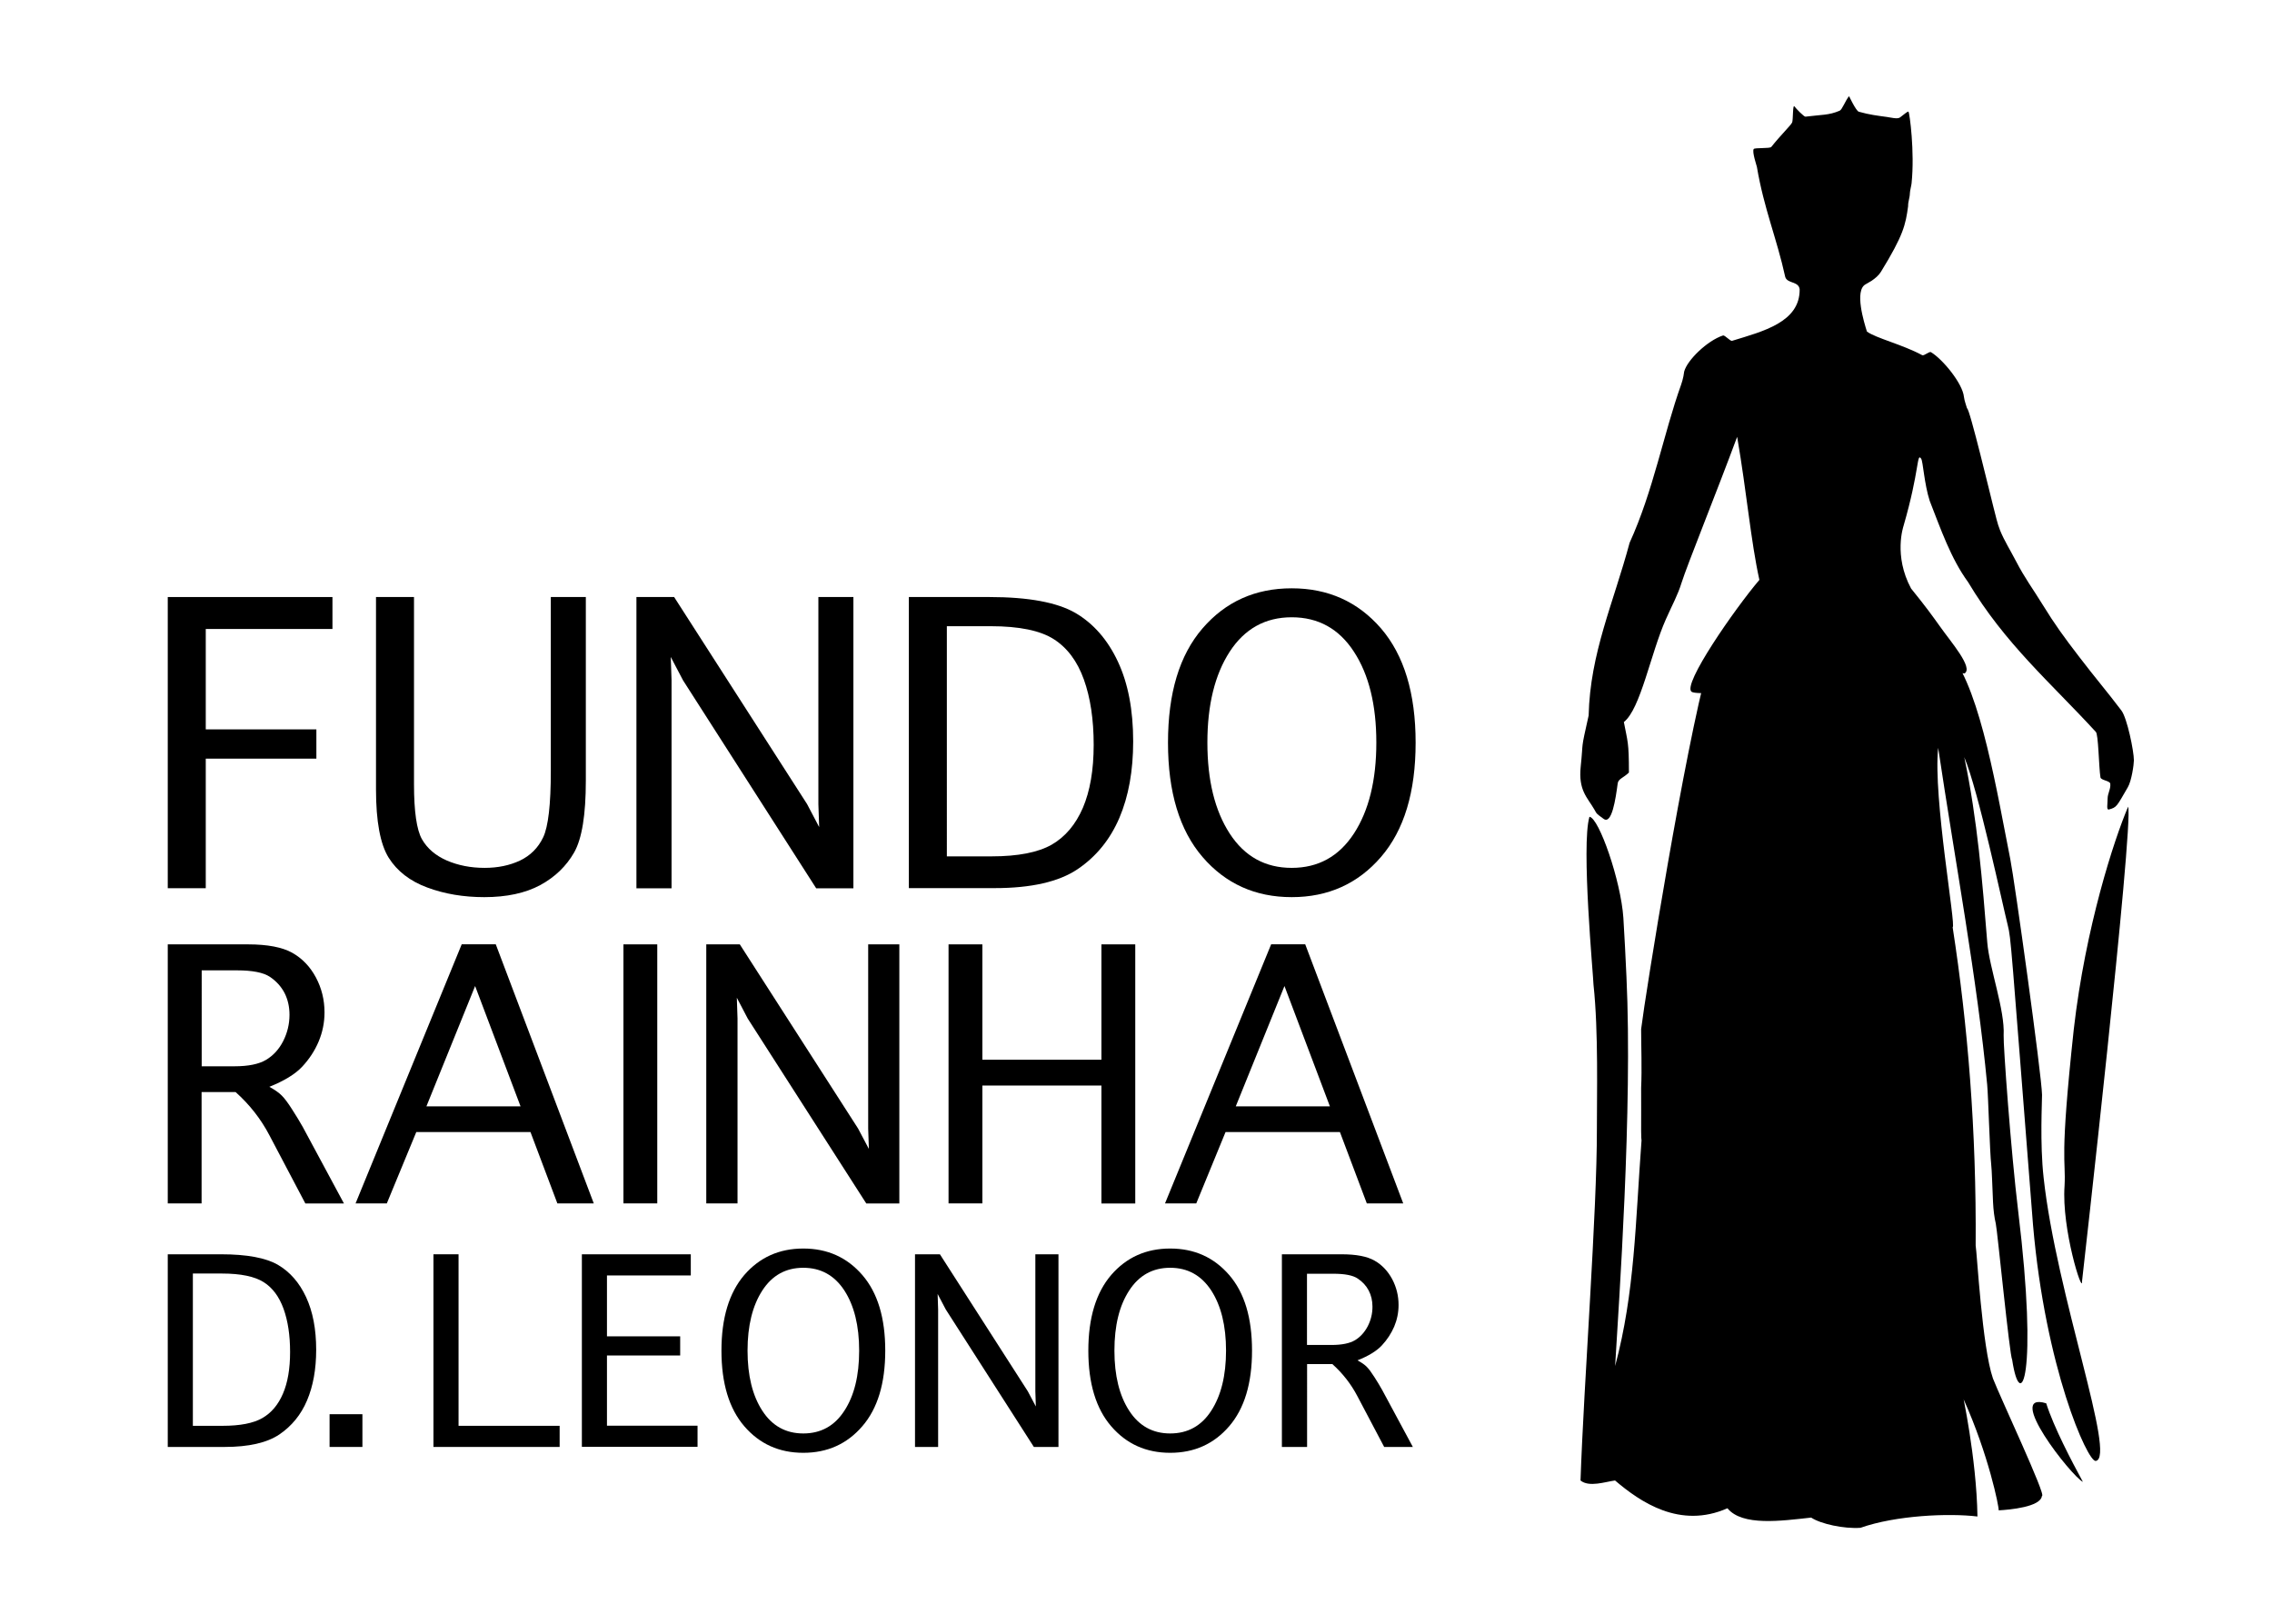 <?xml version="1.0" encoding="utf-8"?>
<!-- Generator: Adobe Illustrator 25.2.1, SVG Export Plug-In . SVG Version: 6.00 Build 0)  -->
<svg version="1.1" id="Layer_1" xmlns="http://www.w3.org/2000/svg" xmlns:xlink="http://www.w3.org/1999/xlink" x="0px" y="0px"
	 viewBox="0 0 229.01 163.71" style="enable-background:new 0 0 229.01 163.71;" xml:space="preserve">
<style type="text/css">
	.st0{fill-rule:evenodd;clip-rule:evenodd;fill:#000000;}
	.st1{fill:#000000;}
</style>
<g>
	<g>
		<g>
			<path class="st0" d="M179.96,26.79c-0.65-2.02,1.76-3.26,1.74-5.61C181.83,22.69,182.61,26.72,179.96,26.79z"/>
			<path class="st0" d="M170.37,81.01c1.15,0.02-0.06,2.25,0,3.11C169.82,83.14,170.43,81.96,170.37,81.01z"/>
			<path class="st0" d="M178.51,92.53c0.85,0.03,0.52,2.66-0.29,2.8C178.37,93.79,178.34,93.67,178.51,92.53z"/>
			<path class="st0" d="M183.45,98.45c1.01,0.57,0.84,1.9,0.58,3.11c-1.08-0.08,0.09-2.58-1.16-2.49
				C182.95,98.74,183.45,98.86,183.45,98.45z"/>
			<path class="st0" d="M183.74,102.19c0.87,0.65-0.04,2.01-0.58,2.18C182.31,103.73,183.56,102.74,183.74,102.19z"/>
			<path class="st0" d="M173.57,103.75c1.02,0.17,0.47,1.81,0.29,2.49C173.27,105.31,173.22,104.7,173.57,103.75z"/>
			<path class="st0" d="M183.45,106.24c0.51,0.07,0.66,0.54,0.58,1.25c-0.54,0.3-0.97-0.93-1.16,0
				C181.82,106.92,183.28,106.5,183.45,106.24z"/>
			<path class="st0" d="M182.29,109.35c0.82-0.26,0.75,0.44,1.45,0.31c0,0.52,0,1.04,0,1.56c-0.93-0.18-0.9,0.59-1.45,0
				C182.55,110.31,182.55,110.26,182.29,109.35z"/>
			<path class="st0" d="M173.28,112.47c0.28,0.01,0.22,0.38,0.29,0.62c0.5,0.12,0.55-0.24,0.58-0.62c0.03,1.5-0.03,2.62-0.29,4.98
				C172.94,116.57,173.38,114.23,173.28,112.47z"/>
			<path class="st0" d="M183.74,120.57c-0.03,0.8-0.06,1.61-0.87,1.56C183.38,121.66,182.32,120.52,183.74,120.57z"/>
			<path class="st0" d="M183.45,124.31c0.76-0.1,0.95,0.44,0.87,1.25C183.56,125.64,183.37,125.12,183.45,124.31z"/>
			<path class="st0" d="M183.74,126.8c0.74,0.3,0.83,2.23-0.29,2.18C183.51,127.57,184.18,128.28,183.74,126.8z"/>
			<path class="st0" d="M192.33,20.79c-0.25,1.86-0.47,2.92-2.74,6.61c-0.23,0.37-0.58,0.66-0.95,0.91c-0.2,0.12-0.4,0.23-0.58,0.34
				c-1.18,0.6-0.16,3.88,0.12,4.77c0.89,0.66,3.59,1.31,5.57,2.38c0.19,0.1,0.71-0.41,0.89-0.3c1.19,0.72,3.19,3.16,3.32,4.51
				c0.03,0.33,0.27,1,0.31,1.15c0.24-0.1,2.45,9.15,2.63,9.83c0.27,1.02,0.41,1.75,0.71,2.49c0.42,1.03,1.04,2.01,1.61,3.11
				c0.9,1.73,1.64,2.68,2.66,4.34c1.25,2.03,2.17,3.29,3.66,5.23c1.79,2.34,2.78,3.46,4.3,5.47c0.57,0.77,1.25,4.07,1.25,5.01
				c0,0.41-0.23,2.06-0.61,2.71c-1.13,1.93-1.09,2.03-1.93,2.25c-0.24,0.02-0.11-0.52-0.11-1.08c0-0.56,0.33-0.99,0.27-1.52
				c-0.03-0.31-0.93-0.34-0.99-0.64c-0.17-1.02-0.2-4.44-0.48-4.6c-4.51-4.92-9.16-8.88-12.86-15.08c-1.74-2.38-2.76-5.36-3.87-8.19
				c-0.56-1.74-0.67-3.96-0.86-4.25c-0.46-0.68-0.14,1.11-1.78,6.77c-0.01,0.05-1.03,2.98,0.76,6.31c1.57,1.94,2.09,2.68,2.91,3.82
				c1.12,1.59,3.39,4.17,2.48,4.74c0,0-6.12-0.42-7.89-2.27c-4.7,3.32-18.76,4.73-19.62,4.12c-0.99-0.69,4.38-8.4,6.83-11.28
				c-0.87-3.94-1.26-8.72-2.24-14.42c-2.11,5.69-5.04,12.92-5.61,14.73c-0.38,1.23-0.88,2.1-1.57,3.65
				c-1.54,3.45-2.55,9.05-4.24,10.37c0.38,2.01,0.51,1.97,0.51,5.09c-0.55,0.54-1.07,0.63-1.13,1.09c-0.21,1.58-0.59,4.18-1.42,3.58
				c-0.77-0.56-0.67-0.48-0.95-0.97c-0.69-1.19-1.61-1.91-1.36-4.29c0.29-2.79-0.04-1.42,0.8-5.16c0.15-6.3,2.5-11.33,4.13-17.41
				c2.4-5.25,3.41-10.96,5.2-15.96c0,0,0.23-0.64,0.3-1.3c0.31-1.16,2.33-3.11,3.9-3.63c0.22-0.07,0.71,0.59,0.94,0.53
				c3.1-0.95,6.83-1.87,6.8-5.18c-0.09-0.84-1.22-0.56-1.45-1.24c-0.86-3.92-2.15-6.89-2.86-11.11c-0.01-0.08-0.51-1.53-0.32-1.8
				c0.11-0.15,1.63-0.03,1.77-0.21c0.98-1.23,1.93-2.13,2.1-2.46c0.11-0.21,0.05-1.89,0.23-1.63c0.18,0.25,0.97,1.05,1.11,1.04
				c1.66-0.21,2.34-0.13,3.45-0.6c0.26-0.11,0.56-1,0.95-1.47c0,0,0.7,1.49,0.98,1.57c1.05,0.3,1.89,0.4,2.84,0.53
				c0.32,0.04,1.05,0.24,1.31,0.05c0.39-0.28,0.79-0.66,0.86-0.58c0.11,0.11,0.64,4.04,0.31,7.22c-0.02,0.22-0.17,0.77-0.17,1
				C192.5,19.95,192.32,20.32,192.33,20.79z M180.53,28.25"/>
			<path class="st0" d="M196.82,93.46c1.53,9.89,2.4,20.48,2.32,32.09c0.13,0.66,0.65,10.24,1.74,13.39
				c0.72,1.88,5.45,11.93,4.94,11.84c-0.12,1.12-3.25,1.4-4.36,1.46c0.04-0.36-1.03-5.62-3.52-11.16
				c-0.22-0.95,1.29,5.79,1.38,11.78c-2.89-0.35-8.22-0.12-11.79,1.14c-1.66,0.12-4.01-0.39-4.97-1.03
				c-3.01,0.33-6.94,0.89-8.44-0.94c-4.8,2.12-8.79-0.64-11.33-2.8c-0.99,0.13-2.61,0.71-3.48,0c0.34-9.93,1.67-27.06,1.65-35.48
				c-0.01-3.08,0.17-9.8-0.34-14.48c-0.01-0.8-1.26-14.06-0.41-16.94c0.96,0.1,3.17,6.45,3.42,10.19c0.1,1.44,0.23,4.23,0.31,5.92
				c0.63,13.35-0.77,32.88-1.14,39.25c1.99-7.43,2.04-14.43,2.66-22.74c-0.05-0.36,0,0-0.04-0.94c0-1.14,0.01-3.36,0-4.36
				c0.09-1.88,0-4.27,0-5.92c0.44-3.58,4.43-28.36,6.73-36.57c0.79-0.28,10.42-3.41,17.4-2.99c3.84,0.8,6.41,1.43,7.14,1.87
				c2.98,3.7,4.64,14.04,5.94,20.56c0.42,2.08,3.16,21.71,3.2,23.76c0.01,0.63-0.23,4.87,0.16,8.35
				c1.29,11.82,7.38,28.26,5.25,28.55c-0.82,0.11-5.08-9.38-6.32-23.8c-2.27-28.88-2.21-28.82-2.54-30.17
				c-0.53-2.11-2.97-13.62-4.39-16.97c1.33,6.3,1.83,12.57,2.32,18.69c0.21,2.56,1.79,6.8,1.65,9.35
				c-0.05,0.91,0.73,11.68,1.47,17.77c2.03,16.68,0.22,20.43-0.61,14.94c-0.26-0.42-1.5-13.09-1.65-13.72
				c-0.15-0.64-0.24-1.36-0.28-2.17c-0.07-1.53-0.12-3.25-0.18-3.74c-0.15-1.34-0.3-6.96-0.41-8.1
				c-0.99-10.53-3.24-22.57-4.94-33.96C194.83,80.36,197.2,93.47,196.82,93.46z"/>
			<path class="st0" d="M195.92,67.52"/>
			<path class="st0" d="M173.71,67.62"/>
			<path class="st0" d="M209.86,129.17c0,0,5.21-45.91,4.65-47.86c-1.41,3.29-4.3,12.14-5.48,22.44
				c-1.46,13.53-0.78,12.96-0.93,15.79C207.79,123.9,209.93,130.56,209.86,129.17z"/>
		</g>
		<path class="st0" d="M206.25,141.45c0.77,2.42,2.58,5.86,3.7,7.92C208.81,148.82,202,140.16,206.25,141.45z"/>
	</g>
	<g>
		<g>
			<path class="st1" d="M16.91,89.54V60.18h16.6v3.22H20.74v10.12h11.15v2.95H20.74v13.06H16.91z"/>
			<path class="st1" d="M37.9,60.18h3.83v18.87c0,2.75,0.27,4.6,0.8,5.54c0.54,0.94,1.37,1.65,2.51,2.15
				c1.14,0.49,2.41,0.74,3.81,0.74c1.34,0,2.53-0.25,3.57-0.74c1.04-0.5,1.82-1.27,2.33-2.34c0.51-1.07,0.77-3.29,0.77-6.68V60.18
				h3.53V78.7c0,3.43-0.39,5.84-1.18,7.23c-0.79,1.38-1.93,2.48-3.42,3.29c-1.49,0.8-3.37,1.21-5.63,1.21
				c-2.09,0-4.01-0.32-5.75-0.97c-1.74-0.64-3.04-1.65-3.89-3c-0.85-1.36-1.28-3.66-1.28-6.89V60.18z"/>
			<path class="st1" d="M67.68,89.54h-3.53V60.18h3.8l13.4,20.87l1.22,2.32l-0.08-2.3V60.18h3.53v29.36h-3.75L68.85,68.58
				l-1.24-2.36l0.08,2.36V89.54z"/>
			<path class="st1" d="M91.61,89.54V60.18h8.11c3.95,0,6.83,0.54,8.67,1.6c1.83,1.07,3.26,2.71,4.29,4.91
				c1.03,2.2,1.54,4.88,1.54,8.04c0,2.96-0.46,5.53-1.39,7.71c-0.93,2.17-2.33,3.9-4.21,5.17c-1.88,1.27-4.67,1.91-8.36,1.91H91.61z
				 M95.44,86.32h4.5c2.68,0,4.7-0.4,6.07-1.18c1.37-0.79,2.41-2.03,3.14-3.71c0.72-1.69,1.09-3.8,1.09-6.35
				c0-2.55-0.33-4.75-0.99-6.59c-0.66-1.84-1.67-3.19-3.03-4.06c-1.36-0.87-3.48-1.31-6.37-1.31h-4.41V86.32z"/>
			<path class="st1" d="M130.2,90.43c-3.67,0-6.67-1.35-8.99-4.05c-2.32-2.7-3.48-6.54-3.48-11.52c0-4.99,1.15-8.82,3.48-11.52
				c2.32-2.69,5.31-4.04,8.99-4.04c3.67,0,6.67,1.35,9,4.04c2.32,2.7,3.49,6.53,3.49,11.52c0,4.98-1.16,8.82-3.49,11.52
				C136.87,89.08,133.87,90.43,130.2,90.43z M130.2,87.48c2.67,0,4.76-1.15,6.27-3.46c1.5-2.3,2.26-5.36,2.26-9.17
				c0-3.79-0.75-6.85-2.26-9.16c-1.5-2.31-3.59-3.47-6.27-3.47c-2.66,0-4.75,1.16-6.25,3.47c-1.5,2.31-2.25,5.37-2.25,9.16
				c0,3.81,0.75,6.86,2.25,9.17C125.45,86.33,127.53,87.48,130.2,87.48z"/>
		</g>
		<g>
			<path class="st1" d="M20.32,121.3h-3.41V95.19h8.08c1.98,0,3.47,0.29,4.47,0.85c1.01,0.57,1.8,1.4,2.38,2.48
				c0.58,1.09,0.87,2.26,0.87,3.53c0,1.02-0.2,2-0.59,2.93c-0.39,0.93-0.95,1.78-1.66,2.54c-0.71,0.76-1.82,1.43-3.31,2.03
				c0.57,0.31,0.99,0.61,1.27,0.9c0.28,0.28,0.62,0.74,1.02,1.37c0.41,0.63,0.76,1.22,1.07,1.76l4.16,7.73h-3.89l-3.62-6.87
				c-0.87-1.66-2.01-3.11-3.41-4.36h-3.43V121.3z M20.32,107.48h3.32c1.4,0,2.46-0.22,3.18-0.65c0.72-0.43,1.3-1.06,1.72-1.88
				c0.42-0.83,0.64-1.71,0.64-2.66c0-0.82-0.17-1.55-0.5-2.2c-0.34-0.65-0.83-1.19-1.48-1.63c-0.65-0.43-1.75-0.65-3.31-0.65h-3.56
				V107.48z"/>
			<path class="st1" d="M38.99,121.3h-3.15l10.7-26.12h3.43l9.88,26.12h-3.67l-2.71-7.19H41.96L38.99,121.3z M42.98,111.52h9.49
				l-4.58-12.13L42.98,111.52z"/>
			<path class="st1" d="M66.25,121.3h-3.41V95.19h3.41V121.3z"/>
			<path class="st1" d="M74.33,121.3h-3.14V95.19h3.38l11.92,18.56l1.09,2.06l-0.07-2.05V95.19h3.14v26.12h-3.33l-11.95-18.64
				l-1.1-2.1l0.07,2.1V121.3z"/>
			<path class="st1" d="M99.02,121.3h-3.41V95.19h3.41v11.63h12V95.19h3.41v26.12h-3.41v-11.89h-12V121.3z"/>
			<path class="st1" d="M120.58,121.3h-3.15l10.7-26.12h3.43l9.88,26.12h-3.67l-2.71-7.19h-11.53L120.58,121.3z M124.56,111.52h9.49
				l-4.58-12.13L124.56,111.52z"/>
		</g>
		<g>
			<path class="st1" d="M16.91,145.85v-19.42h5.37c2.61,0,4.52,0.36,5.73,1.06c1.21,0.71,2.16,1.79,2.84,3.25
				c0.68,1.46,1.02,3.23,1.02,5.32c0,1.96-0.31,3.66-0.92,5.1c-0.61,1.44-1.54,2.58-2.79,3.43c-1.25,0.84-3.09,1.26-5.53,1.26H16.91
				z M19.45,143.72h2.98c1.77,0,3.11-0.26,4.01-0.78c0.91-0.52,1.6-1.34,2.08-2.46c0.48-1.11,0.72-2.51,0.72-4.2
				c0-1.69-0.22-3.14-0.66-4.36c-0.44-1.21-1.1-2.11-2-2.68c-0.9-0.57-2.3-0.87-4.22-0.87h-2.92V143.72z"/>
			<path class="st1" d="M36.53,145.85h-3.31v-3.3h3.31V145.85z"/>
			<path class="st1" d="M43.69,145.85v-19.42h2.53v17.29h10.19v2.13H43.69z"/>
			<path class="st1" d="M58.65,145.85v-19.42h10.98v2.13h-8.45v6.14h7.38v1.93h-7.38v7.08h9.13v2.13H58.65z"/>
			<path class="st1" d="M80.97,146.44c-2.43,0-4.41-0.89-5.95-2.68c-1.53-1.78-2.3-4.32-2.3-7.62c0-3.29,0.77-5.83,2.3-7.62
				c1.54-1.78,3.52-2.67,5.95-2.67c2.43,0,4.41,0.89,5.95,2.67c1.54,1.78,2.31,4.32,2.31,7.62c0,3.3-0.77,5.84-2.31,7.62
				C85.38,145.55,83.4,146.44,80.97,146.44z M80.97,144.49c1.77,0,3.15-0.76,4.14-2.29c1-1.53,1.49-3.55,1.49-6.06
				c0-2.51-0.5-4.53-1.49-6.06c-1-1.53-2.38-2.29-4.14-2.29c-1.76,0-3.14,0.76-4.13,2.29c-0.99,1.53-1.49,3.55-1.49,6.06
				c0,2.52,0.5,4.54,1.49,6.06C77.83,143.73,79.21,144.49,80.97,144.49z"/>
			<path class="st1" d="M94.56,145.85h-2.33v-19.42h2.51l8.86,13.81l0.81,1.53l-0.05-1.52v-13.82h2.33v19.42h-2.48l-8.88-13.86
				l-0.82-1.56l0.05,1.56V145.85z"/>
			<path class="st1" d="M117.95,146.44c-2.43,0-4.41-0.89-5.95-2.68c-1.53-1.78-2.3-4.32-2.3-7.62c0-3.29,0.77-5.83,2.3-7.62
				c1.54-1.78,3.52-2.67,5.95-2.67c2.43,0,4.41,0.89,5.95,2.67c1.54,1.78,2.3,4.32,2.3,7.62c0,3.3-0.77,5.84-2.3,7.62
				C122.36,145.55,120.38,146.44,117.95,146.44z M117.95,144.49c1.77,0,3.15-0.76,4.14-2.29c0.99-1.53,1.49-3.55,1.49-6.06
				c0-2.51-0.5-4.53-1.49-6.06c-1-1.53-2.38-2.29-4.14-2.29c-1.76,0-3.14,0.76-4.13,2.29c-1,1.53-1.49,3.55-1.49,6.06
				c0,2.52,0.5,4.54,1.49,6.06C114.81,143.73,116.19,144.49,117.95,144.49z"/>
			<path class="st1" d="M131.74,145.85h-2.53v-19.42h6.01c1.48,0,2.58,0.21,3.33,0.64c0.74,0.42,1.33,1.04,1.77,1.85
				c0.43,0.81,0.65,1.68,0.65,2.62c0,0.76-0.15,1.49-0.44,2.18c-0.3,0.69-0.71,1.32-1.24,1.89c-0.53,0.57-1.35,1.07-2.46,1.51
				c0.42,0.23,0.74,0.45,0.94,0.66c0.21,0.21,0.46,0.55,0.76,1.02c0.3,0.47,0.57,0.91,0.79,1.31l3.09,5.74h-2.89l-2.69-5.1
				c-0.64-1.23-1.49-2.32-2.53-3.25h-2.55V145.85z M131.74,135.57h2.47c1.04,0,1.83-0.16,2.37-0.48c0.53-0.32,0.96-0.79,1.28-1.4
				c0.32-0.62,0.48-1.27,0.48-1.98c0-0.61-0.13-1.15-0.38-1.63c-0.25-0.48-0.62-0.88-1.1-1.2c-0.48-0.33-1.3-0.49-2.47-0.49h-2.65
				V135.57z"/>
		</g>
	</g>
</g>
</svg>
